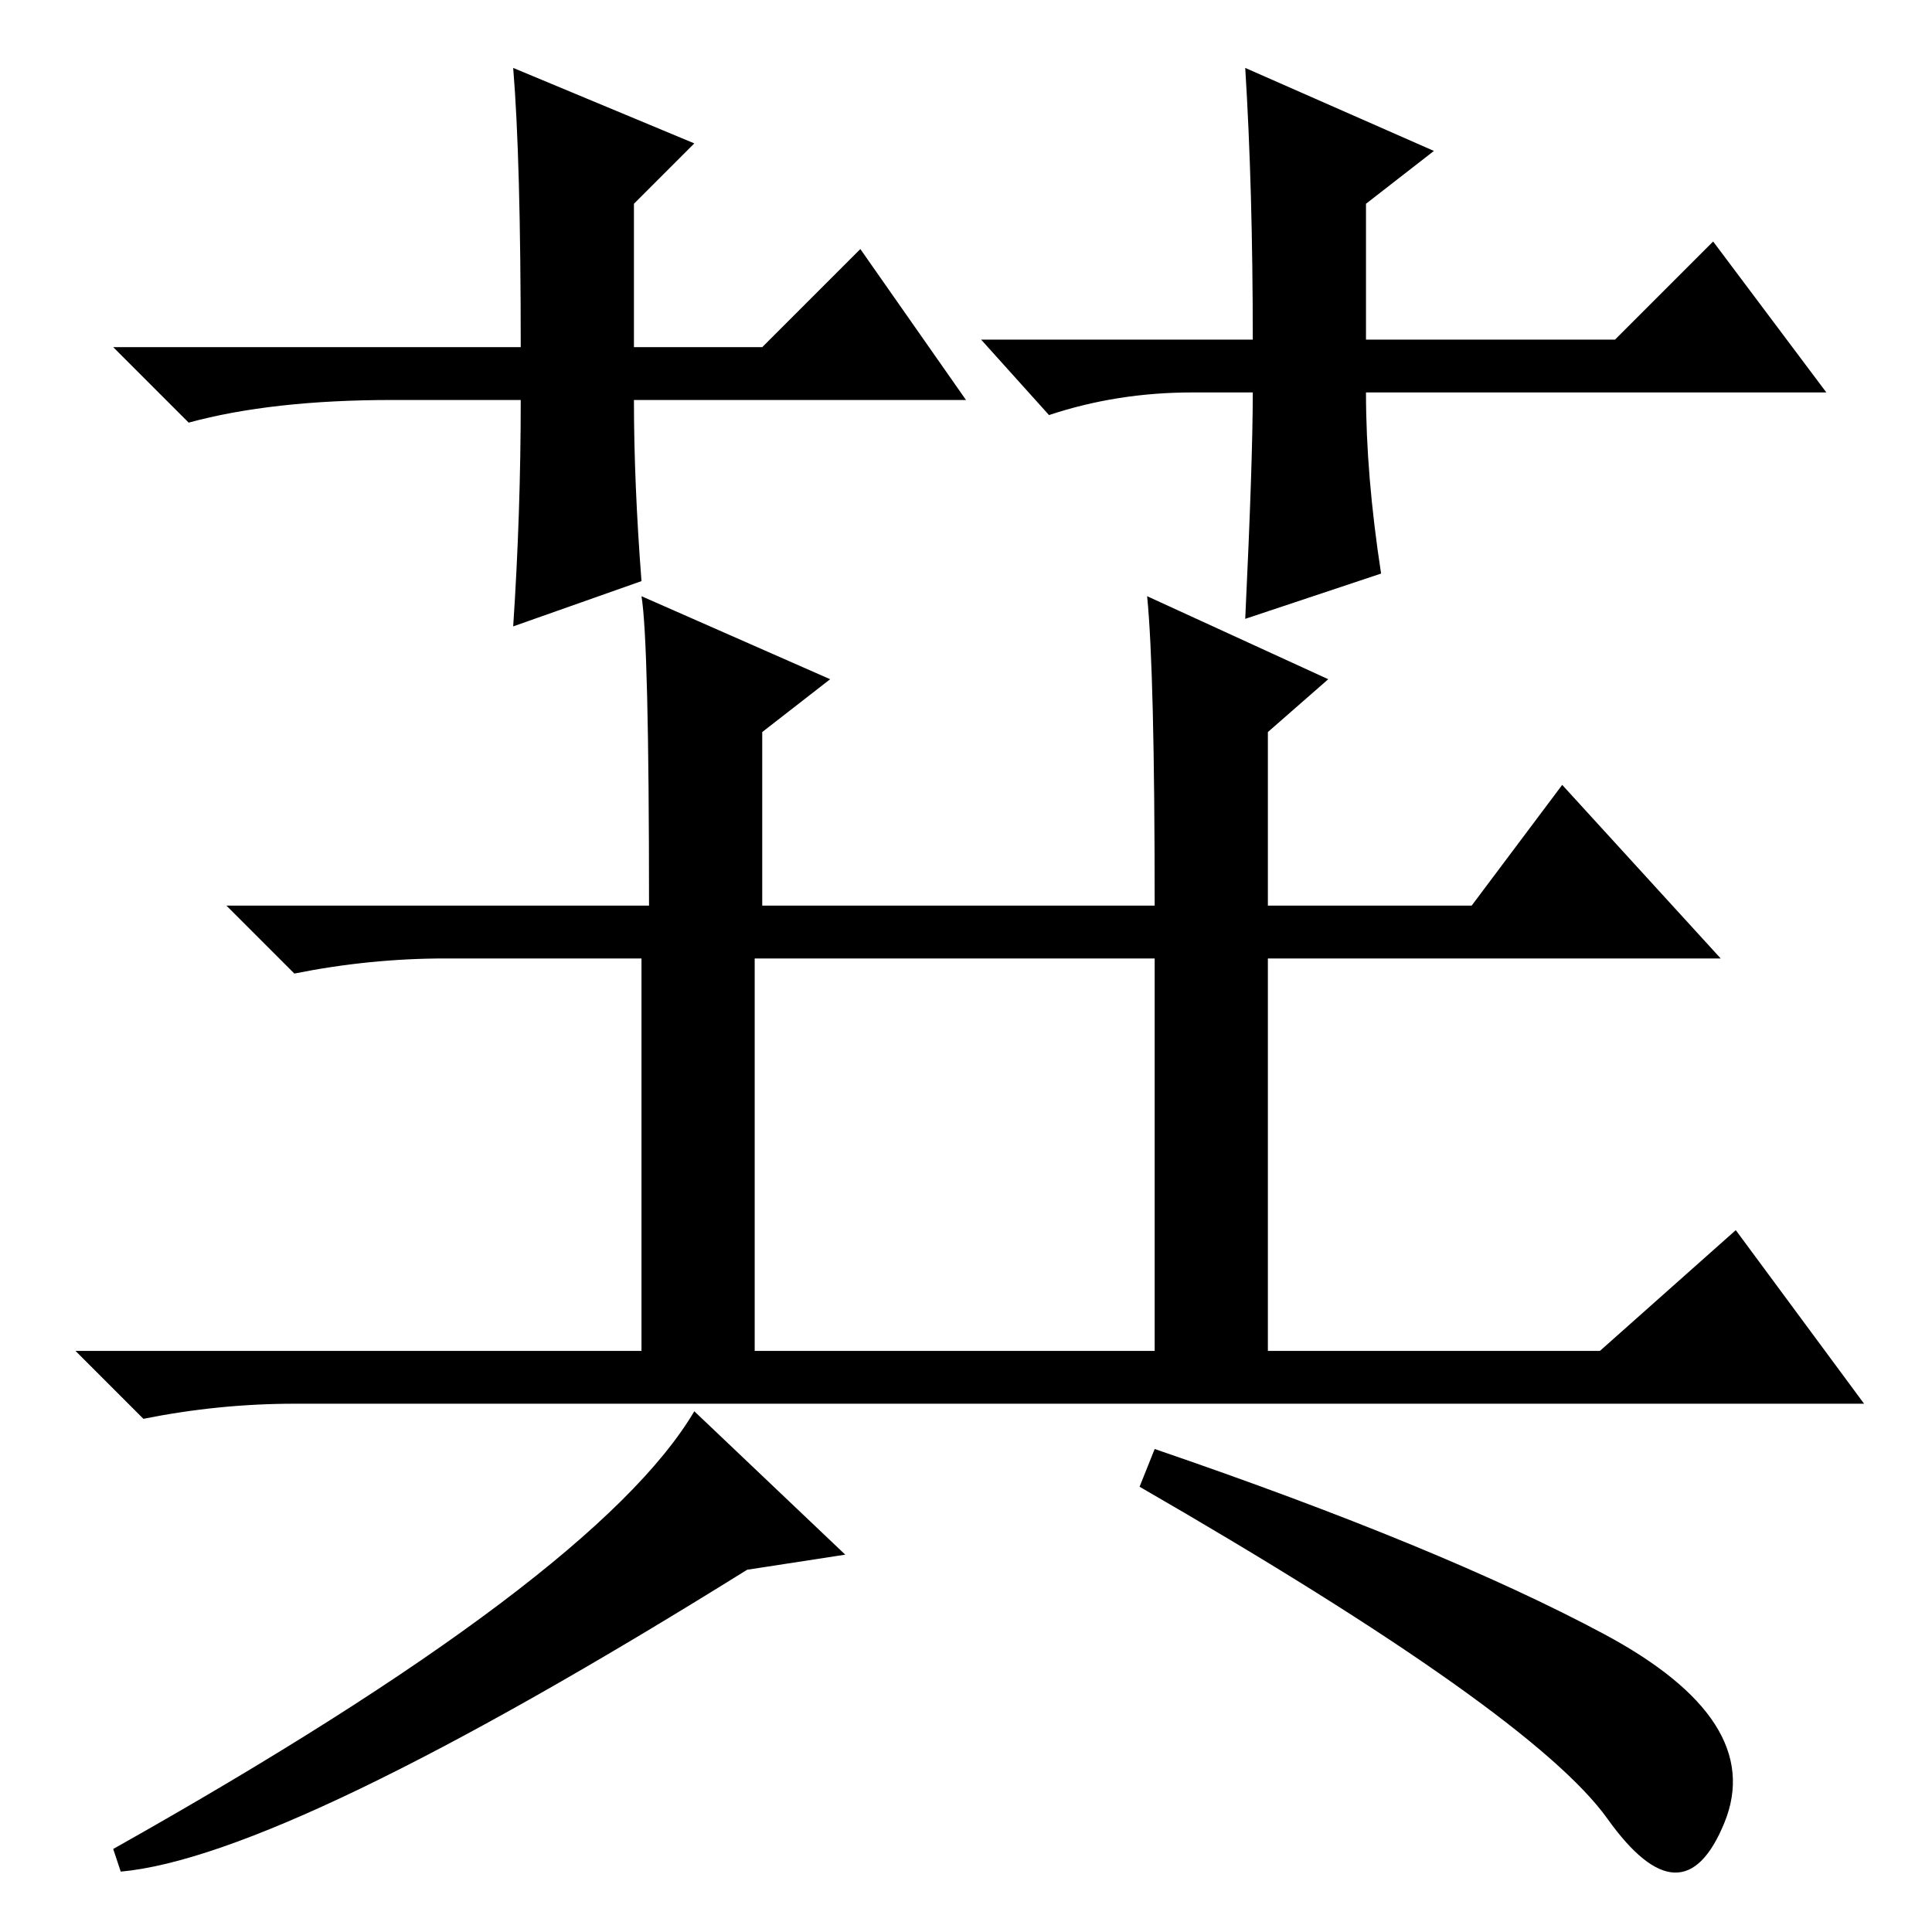 <?xml version="1.0" standalone="no"?>
<!DOCTYPE svg PUBLIC "-//W3C//DTD SVG 1.1//EN" "http://www.w3.org/Graphics/SVG/1.1/DTD/svg11.dtd" >
<svg xmlns="http://www.w3.org/2000/svg" xmlns:xlink="http://www.w3.org/1999/xlink" version="1.1" viewBox="0 -36 256 256">
  <g transform="matrix(1 0 0 -1 0 220)">
   <path fill="currentColor"
d="M152 177l24 -11l-8 -7v-23h27l12 16l21 -23h-60v-52h44l18 16l17 -23h-208q-10 0 -20 -2l-9 9h75v52h-26q-10 0 -20 -2l-9 9h56q0 35 -1 41l25 -11l-9 -7v-23h52q0 31 -1 41zM100 77h53v52h-53v-52zM112 50l-13 -2q-61 -38 -83 -40l-1 3q64 36 77 58zM212.5 39.5
q21.5 -11.5 16 -25t-15.5 0.5t-62 44l2 5q38 -13 59.5 -24.5zM128 203h-44q0 -11 1 -24l-17 -6q1 15 1 30h-17q-16 0 -27 -3l-10 10h54q0 25 -1 37l24 -10l-8 -8v-19h17l13 13zM130 211h36q0 20 -1 36l25 -11l-9 -7v-18h33l13 13l15 -20h-61q0 -11 2 -24l-18 -6q1 21 1 30
h-8q-10 0 -19 -3z" />
  </g>

</svg>
